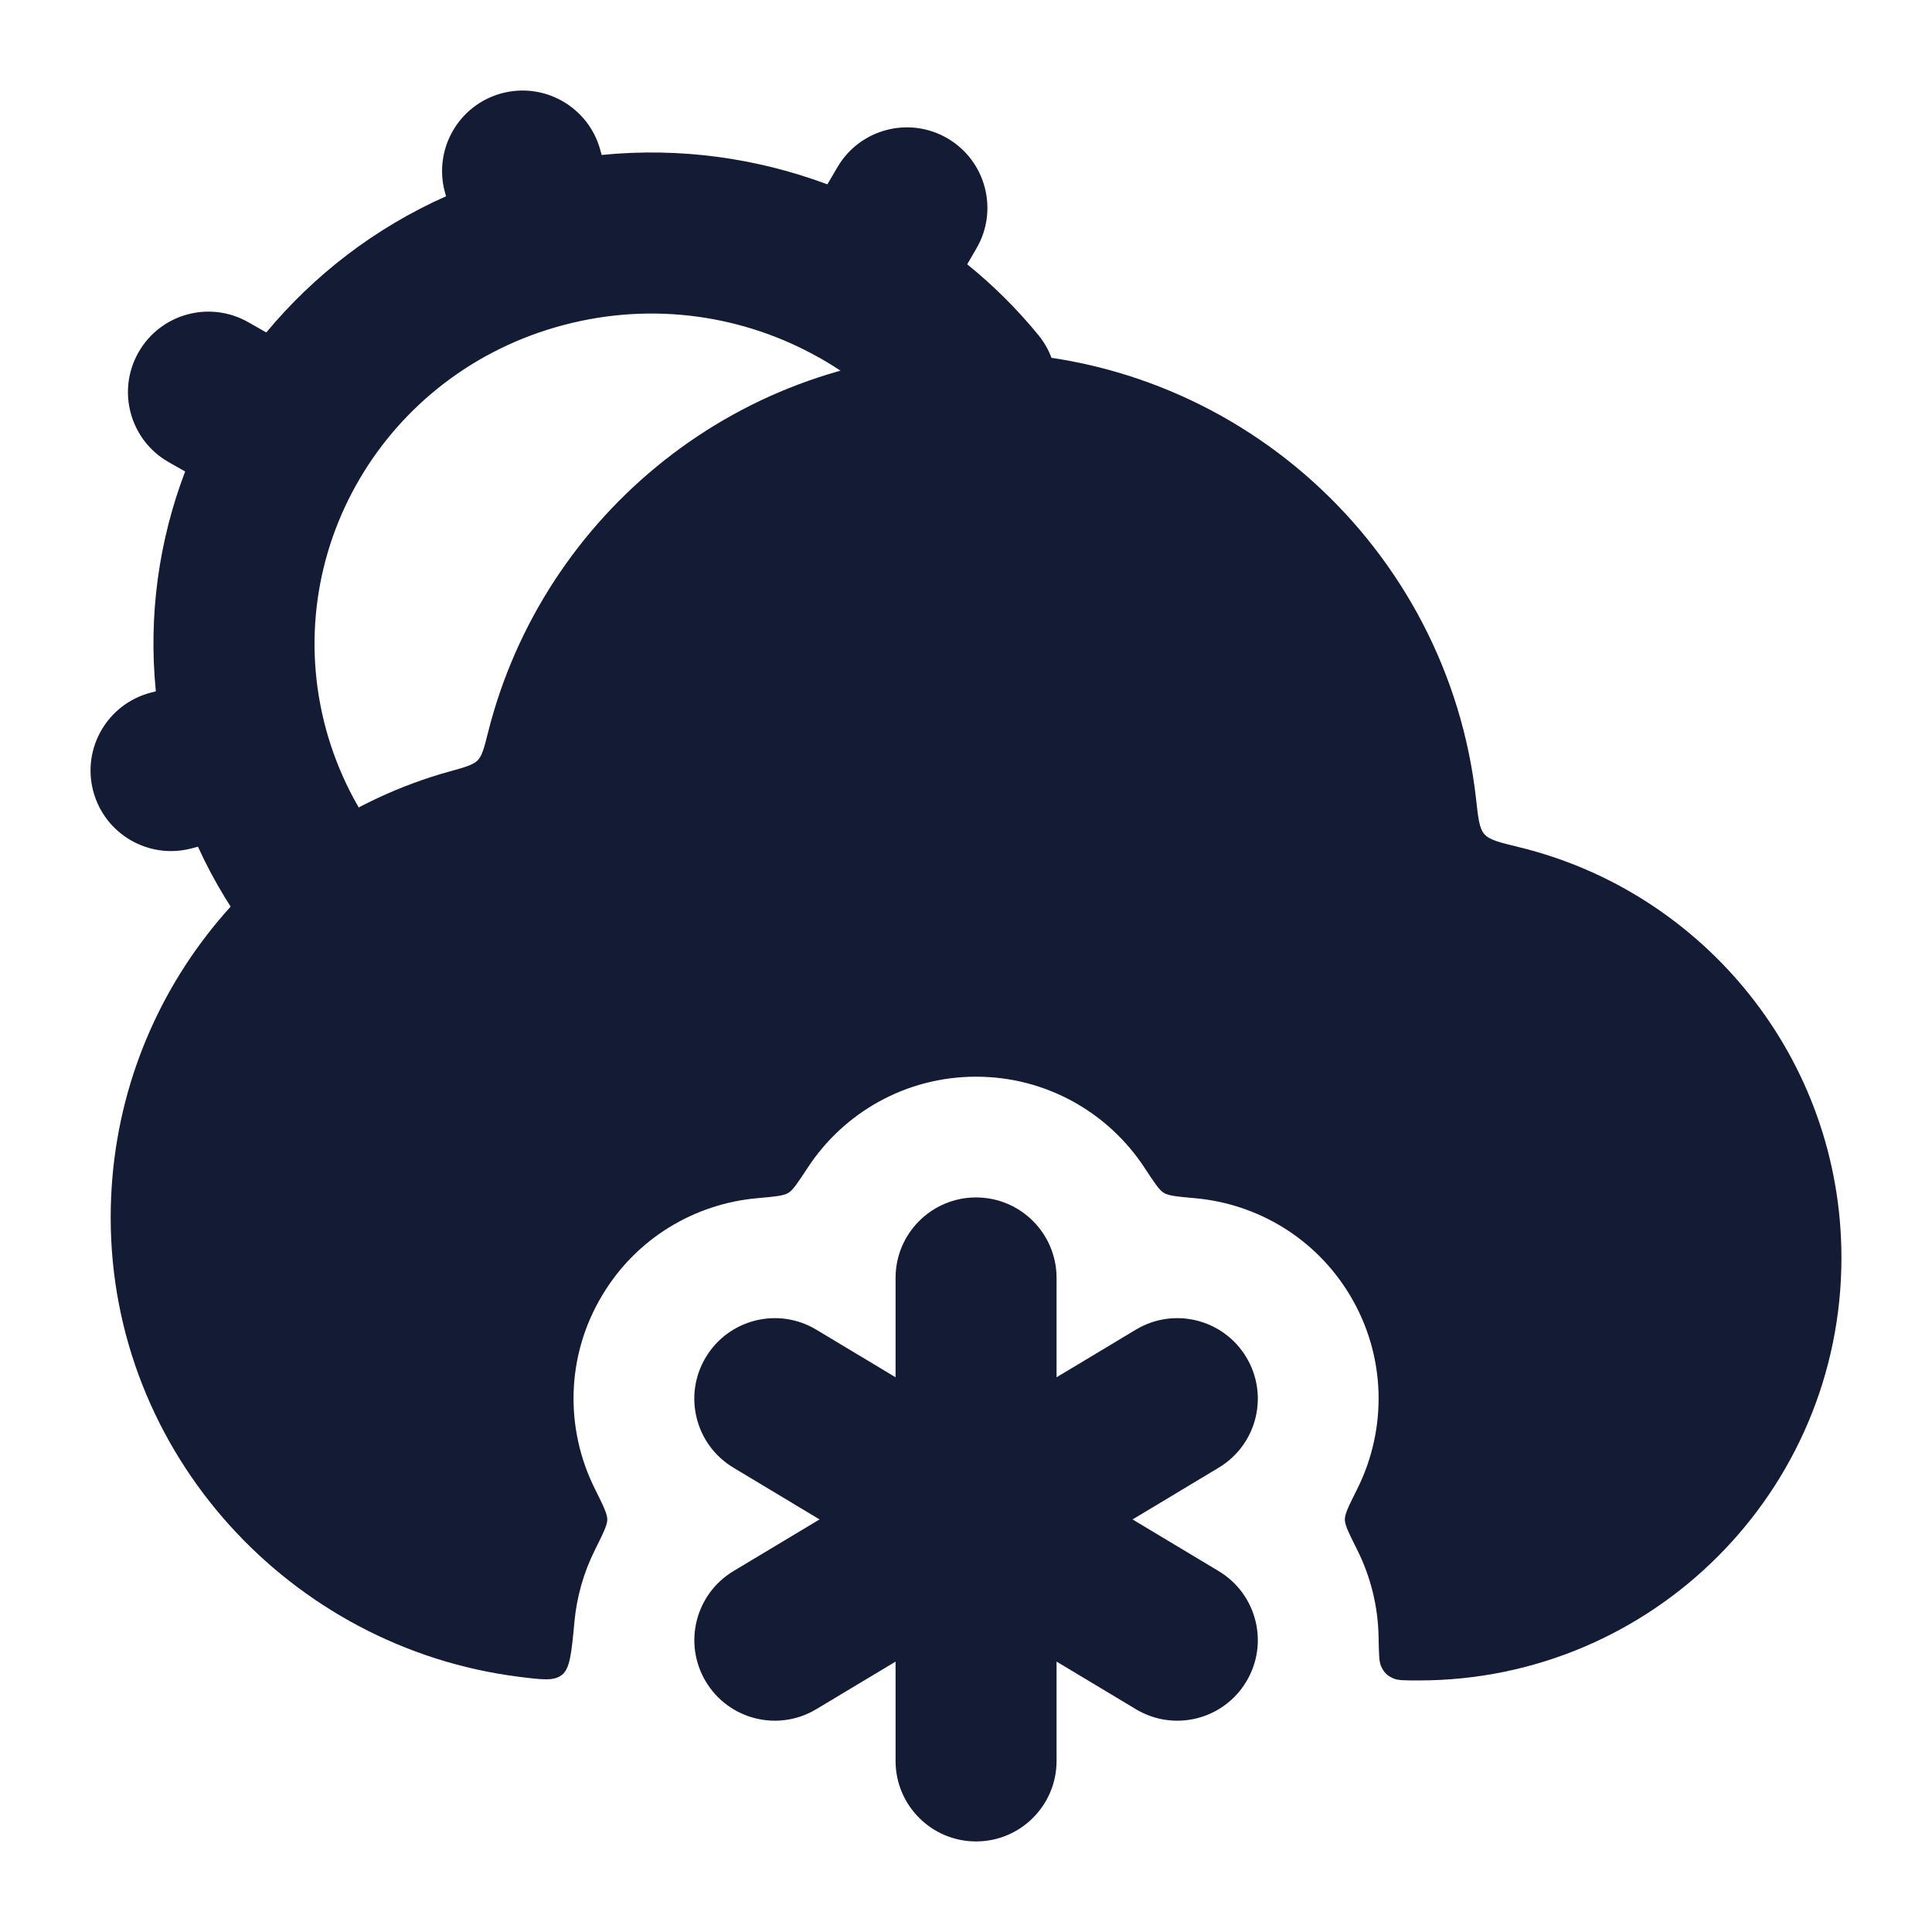 <svg width="24" height="24" viewBox="0 0 24 24" fill="none" xmlns="http://www.w3.org/2000/svg">
<path fill-rule="evenodd" clip-rule="evenodd" d="M12.125 14.875C12.677 14.875 13.125 15.323 13.125 15.875V17.109L14.111 16.517C14.584 16.233 15.198 16.387 15.482 16.86C15.767 17.334 15.613 17.948 15.139 18.232L14.069 18.875L15.139 19.517C15.613 19.802 15.767 20.416 15.482 20.889C15.198 21.363 14.584 21.517 14.11 21.232L13.125 20.641V21.875C13.125 22.427 12.677 22.875 12.125 22.875C11.573 22.875 11.125 22.427 11.125 21.875V20.641L10.14 21.232C9.666 21.517 9.052 21.363 8.768 20.889C8.484 20.416 8.637 19.802 9.111 19.517L10.181 18.875L9.111 18.232C8.637 17.948 8.483 17.334 8.768 16.86C9.052 16.387 9.666 16.233 10.139 16.517L11.125 17.109V15.875C11.125 15.323 11.573 14.875 12.125 14.875Z" fill="#141B34"/>
<path d="M6.064 9.093C6.015 9.289 5.99 9.387 5.934 9.445C5.877 9.502 5.779 9.53 5.583 9.584C3.156 10.258 1.375 12.483 1.375 15.125C1.375 18.052 3.605 20.469 6.442 20.829C6.736 20.866 6.883 20.885 6.982 20.805C7.081 20.726 7.1 20.532 7.136 20.144C7.165 19.836 7.25 19.535 7.389 19.257C7.492 19.049 7.544 18.946 7.544 18.875C7.544 18.804 7.492 18.701 7.389 18.493C7.02 17.754 7.025 16.849 7.482 16.089C7.908 15.377 8.633 14.955 9.4 14.885C9.622 14.865 9.733 14.855 9.792 14.819C9.851 14.784 9.912 14.691 10.034 14.505C10.48 13.824 11.25 13.375 12.125 13.375C13 13.375 13.77 13.824 14.217 14.505C14.339 14.691 14.4 14.784 14.459 14.819C14.518 14.855 14.628 14.865 14.85 14.885C15.617 14.955 16.342 15.377 16.769 16.089C17.225 16.849 17.23 17.754 16.862 18.493C16.758 18.701 16.706 18.804 16.706 18.875C16.706 18.946 16.758 19.049 16.862 19.257C17.028 19.59 17.118 19.957 17.125 20.329C17.129 20.536 17.131 20.639 17.154 20.693C17.19 20.776 17.233 20.819 17.317 20.853C17.372 20.875 17.456 20.875 17.625 20.875C20.524 20.875 22.875 18.524 22.875 15.625C22.875 13.153 21.167 11.081 18.867 10.523C18.624 10.464 18.502 10.434 18.44 10.363C18.377 10.292 18.363 10.169 18.336 9.924C17.988 6.802 15.34 4.375 12.125 4.375C9.202 4.375 6.748 6.381 6.064 9.093Z" fill="#141B34"/>
<path fill-rule="evenodd" clip-rule="evenodd" d="M6.229 1.16C6.762 1.015 7.312 1.33 7.457 1.863L7.474 1.925C8.445 1.828 9.402 1.963 10.278 2.29L10.403 2.077C10.681 1.601 11.294 1.44 11.771 1.719C12.247 1.998 12.408 2.611 12.129 3.087L12.015 3.283C12.337 3.544 12.633 3.837 12.898 4.161C13.249 4.588 13.186 5.218 12.759 5.568C12.332 5.918 11.702 5.856 11.352 5.429C11.03 5.036 10.638 4.707 10.2 4.456C10.192 4.452 10.185 4.448 10.177 4.443C10.177 4.443 10.177 4.443 10.176 4.443C9.25 3.92 8.12 3.742 7.004 4.037C5.883 4.332 4.996 5.045 4.464 5.955C3.932 6.864 3.754 7.97 4.049 9.056C4.198 9.601 4.45 10.088 4.779 10.506C5.121 10.94 5.046 11.569 4.612 11.911C4.178 12.252 3.55 12.178 3.208 11.744C2.914 11.371 2.661 10.961 2.459 10.518L2.38 10.539C1.846 10.68 1.299 10.361 1.158 9.827C1.017 9.293 1.336 8.746 1.87 8.605L1.936 8.588C1.841 7.641 1.975 6.71 2.3 5.857L2.094 5.74C1.615 5.467 1.447 4.856 1.721 4.376C1.994 3.896 2.605 3.729 3.085 4.003L3.308 4.13C3.899 3.418 4.656 2.832 5.541 2.438L5.527 2.388C5.382 1.855 5.696 1.305 6.229 1.16Z" fill="#141B34"/>
</svg>
